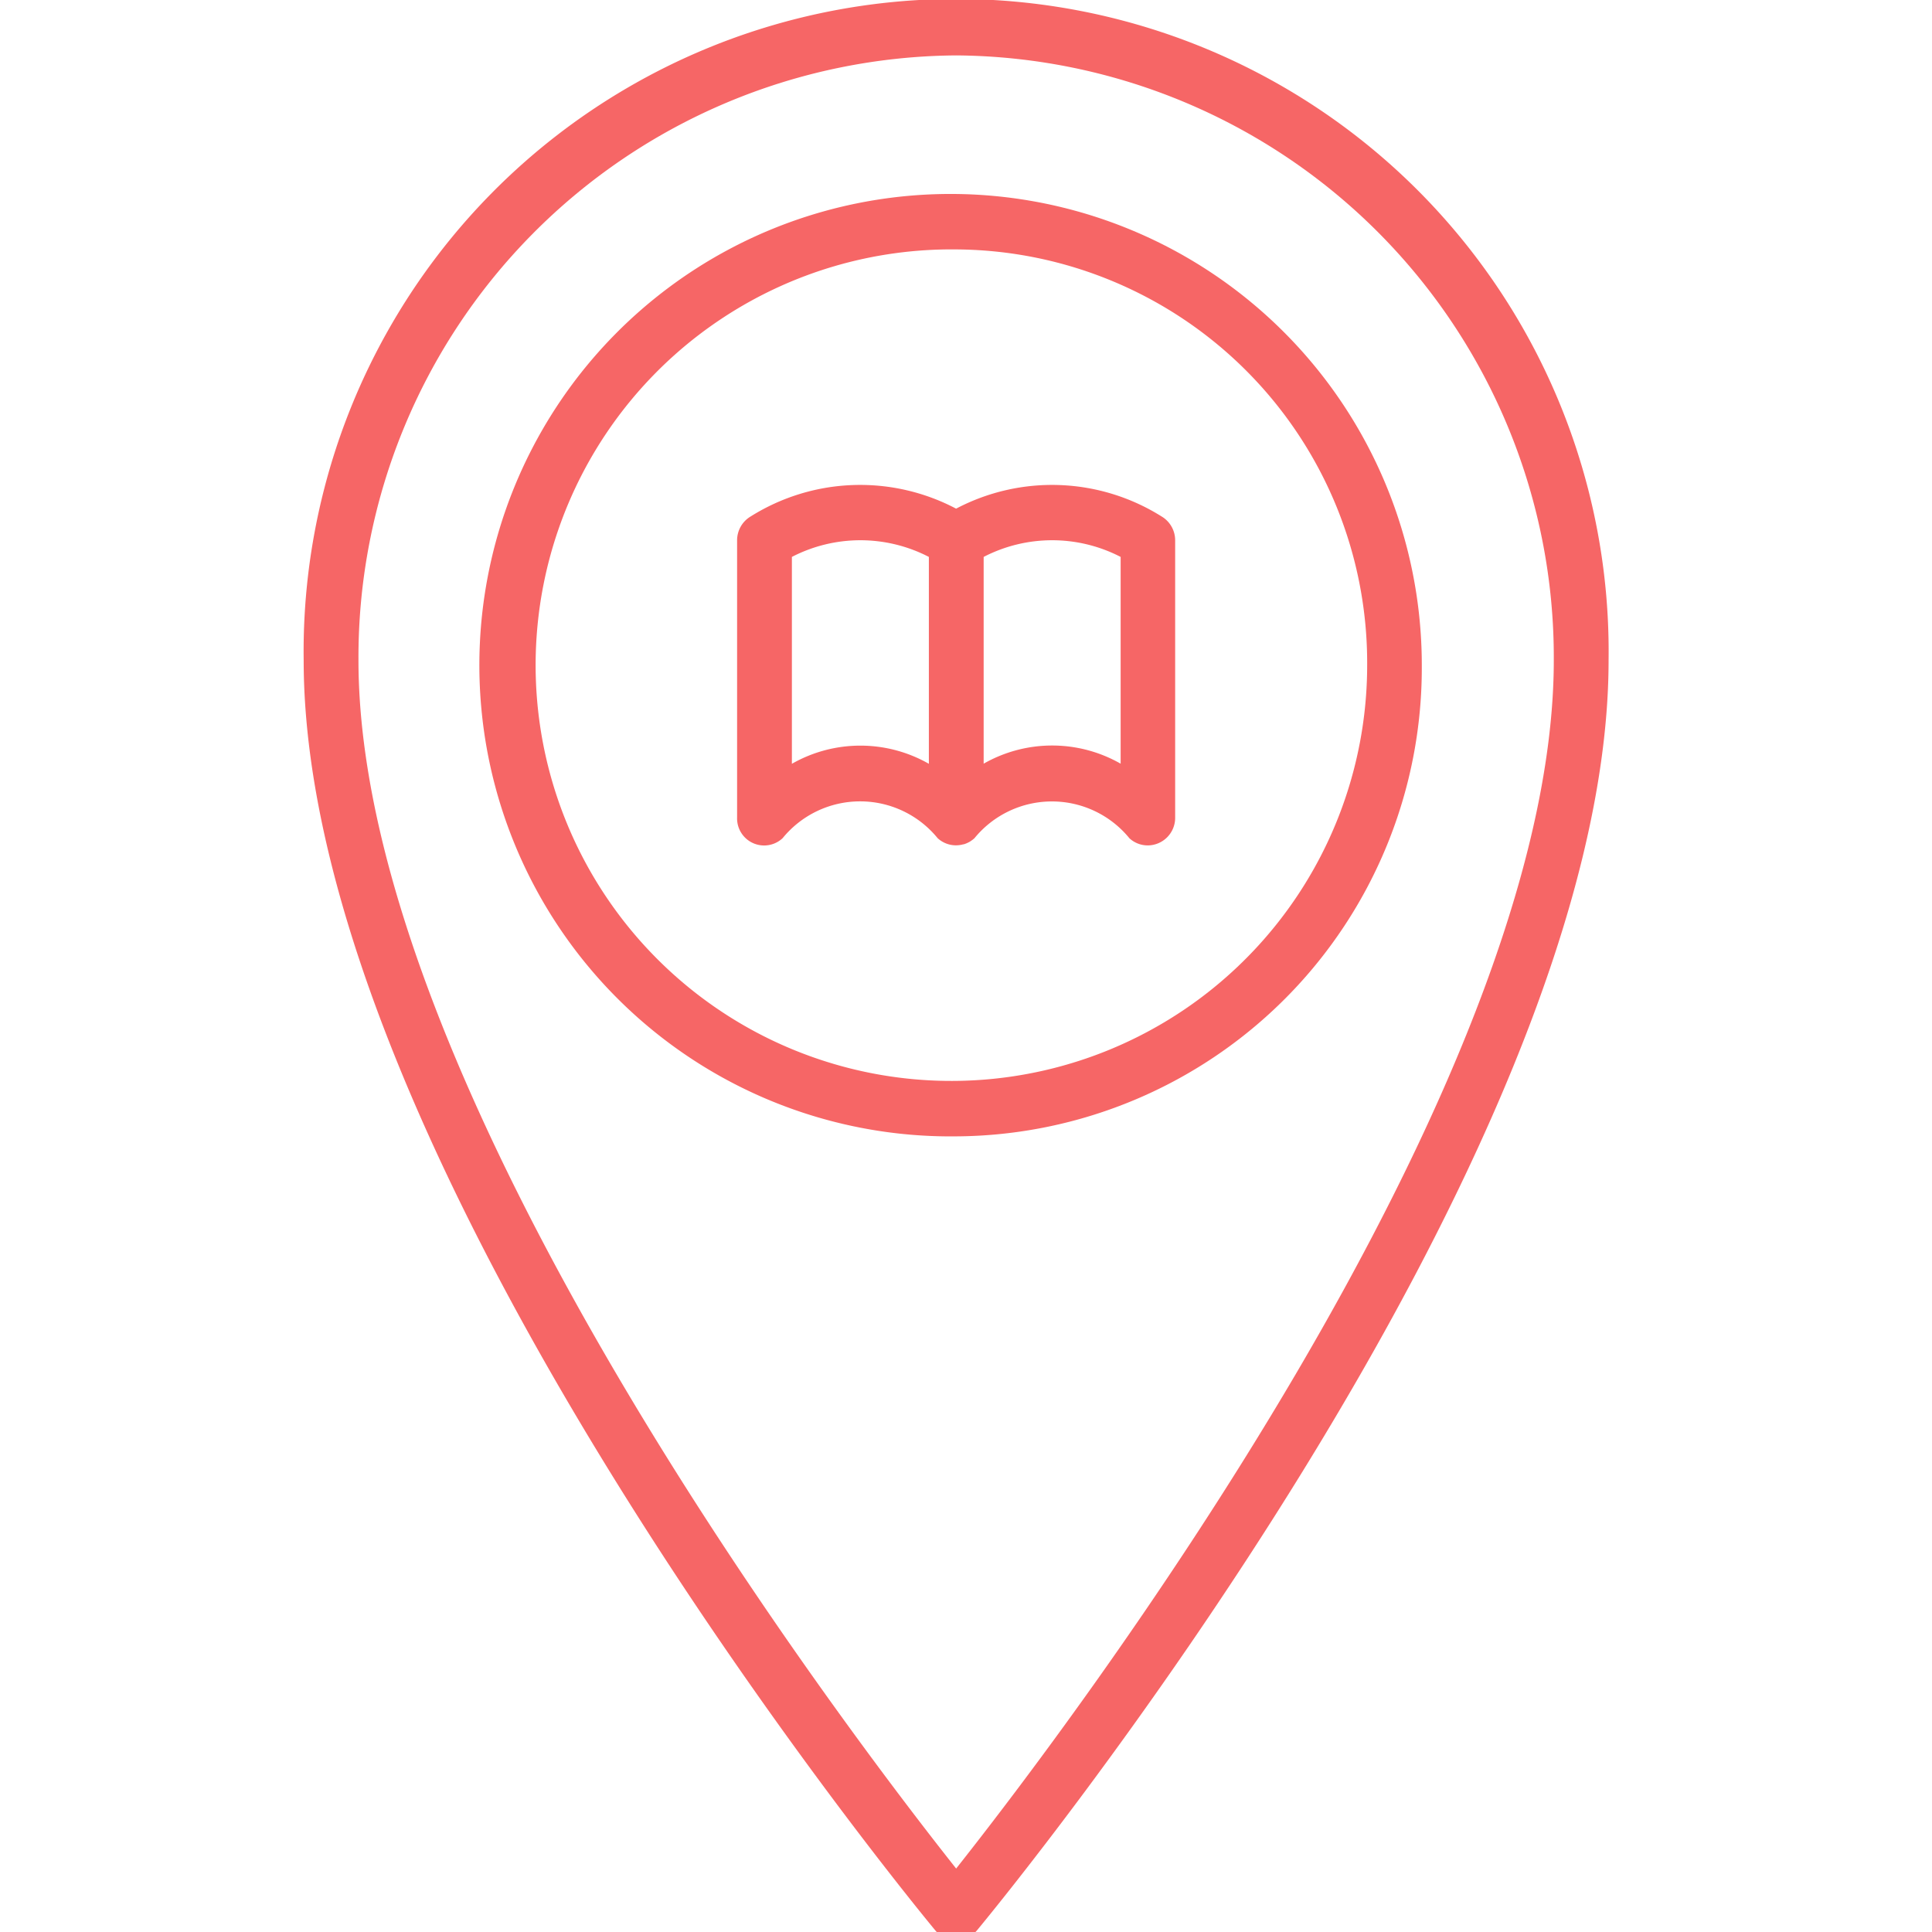 <svg xmlns="http://www.w3.org/2000/svg" xmlns:xlink="http://www.w3.org/1999/xlink" width="50" height="50" viewBox="0 0 50 50">
  <g id="Artboard_14" data-name="Artboard – 14" clip-path="url(#clip-Artboard_14)">
    <g id="location_icon" data-name="location icon">
      <path id="Path_67" data-name="Path 67" d="M448.346,290.189a.7.7,0,0,1-.544-.257c-.667-.806-16.342-19.892-16.342-32.868a16.887,16.887,0,1,1,33.771,0c0,12.976-15.674,32.063-16.342,32.868A.7.7,0,0,1,448.346,290.189Zm0-48.776a15.578,15.578,0,0,0-15.468,15.651c0,11.137,12.665,27.735,15.468,31.273,2.8-3.537,15.467-20.138,15.467-31.273A15.577,15.577,0,0,0,448.346,241.413Z" transform="translate(-423.601 -239.979)" fill="#f66666"/>
      <path id="Path_68" data-name="Path 68" d="M449.762,270.86a12.195,12.195,0,1,1,12.052-12.194A12.124,12.124,0,0,1,449.762,270.86Zm0-22.954A10.76,10.76,0,1,0,460.4,258.666,10.7,10.7,0,0,0,449.762,247.906Z" transform="translate(-425.018 -241.451)" fill="#f66666"/>
      <path id="Path_69" data-name="Path 69" d="M456.949,257.023a5.329,5.329,0,0,0-5.315-.2,5.327,5.327,0,0,0-5.314.2.718.718,0,0,0-.354.622v7.173a.7.7,0,0,0,1.178.533,2.588,2.588,0,0,1,4.012,0,.7.7,0,0,0,.476.185.713.713,0,0,0,.187-.026l.012,0,.047-.016.015-.006a.4.4,0,0,0,.042-.019l.02-.009.036-.02.023-.015.03-.021.026-.019.026-.022.012-.01a2.587,2.587,0,0,1,4.011,0,.7.7,0,0,0,.476.185.713.713,0,0,0,.708-.718v-7.173A.718.718,0,0,0,456.949,257.023Zm-9.565,6.4v-5.351a3.856,3.856,0,0,1,3.545,0v5.354a3.576,3.576,0,0,0-3.545,0Zm8.508,0a3.576,3.576,0,0,0-3.545,0v-5.351a3.856,3.856,0,0,1,3.545,0Z" transform="translate(-426.89 -243.659)" fill="#f66666"/>
    </g>
  </g>
</svg>
